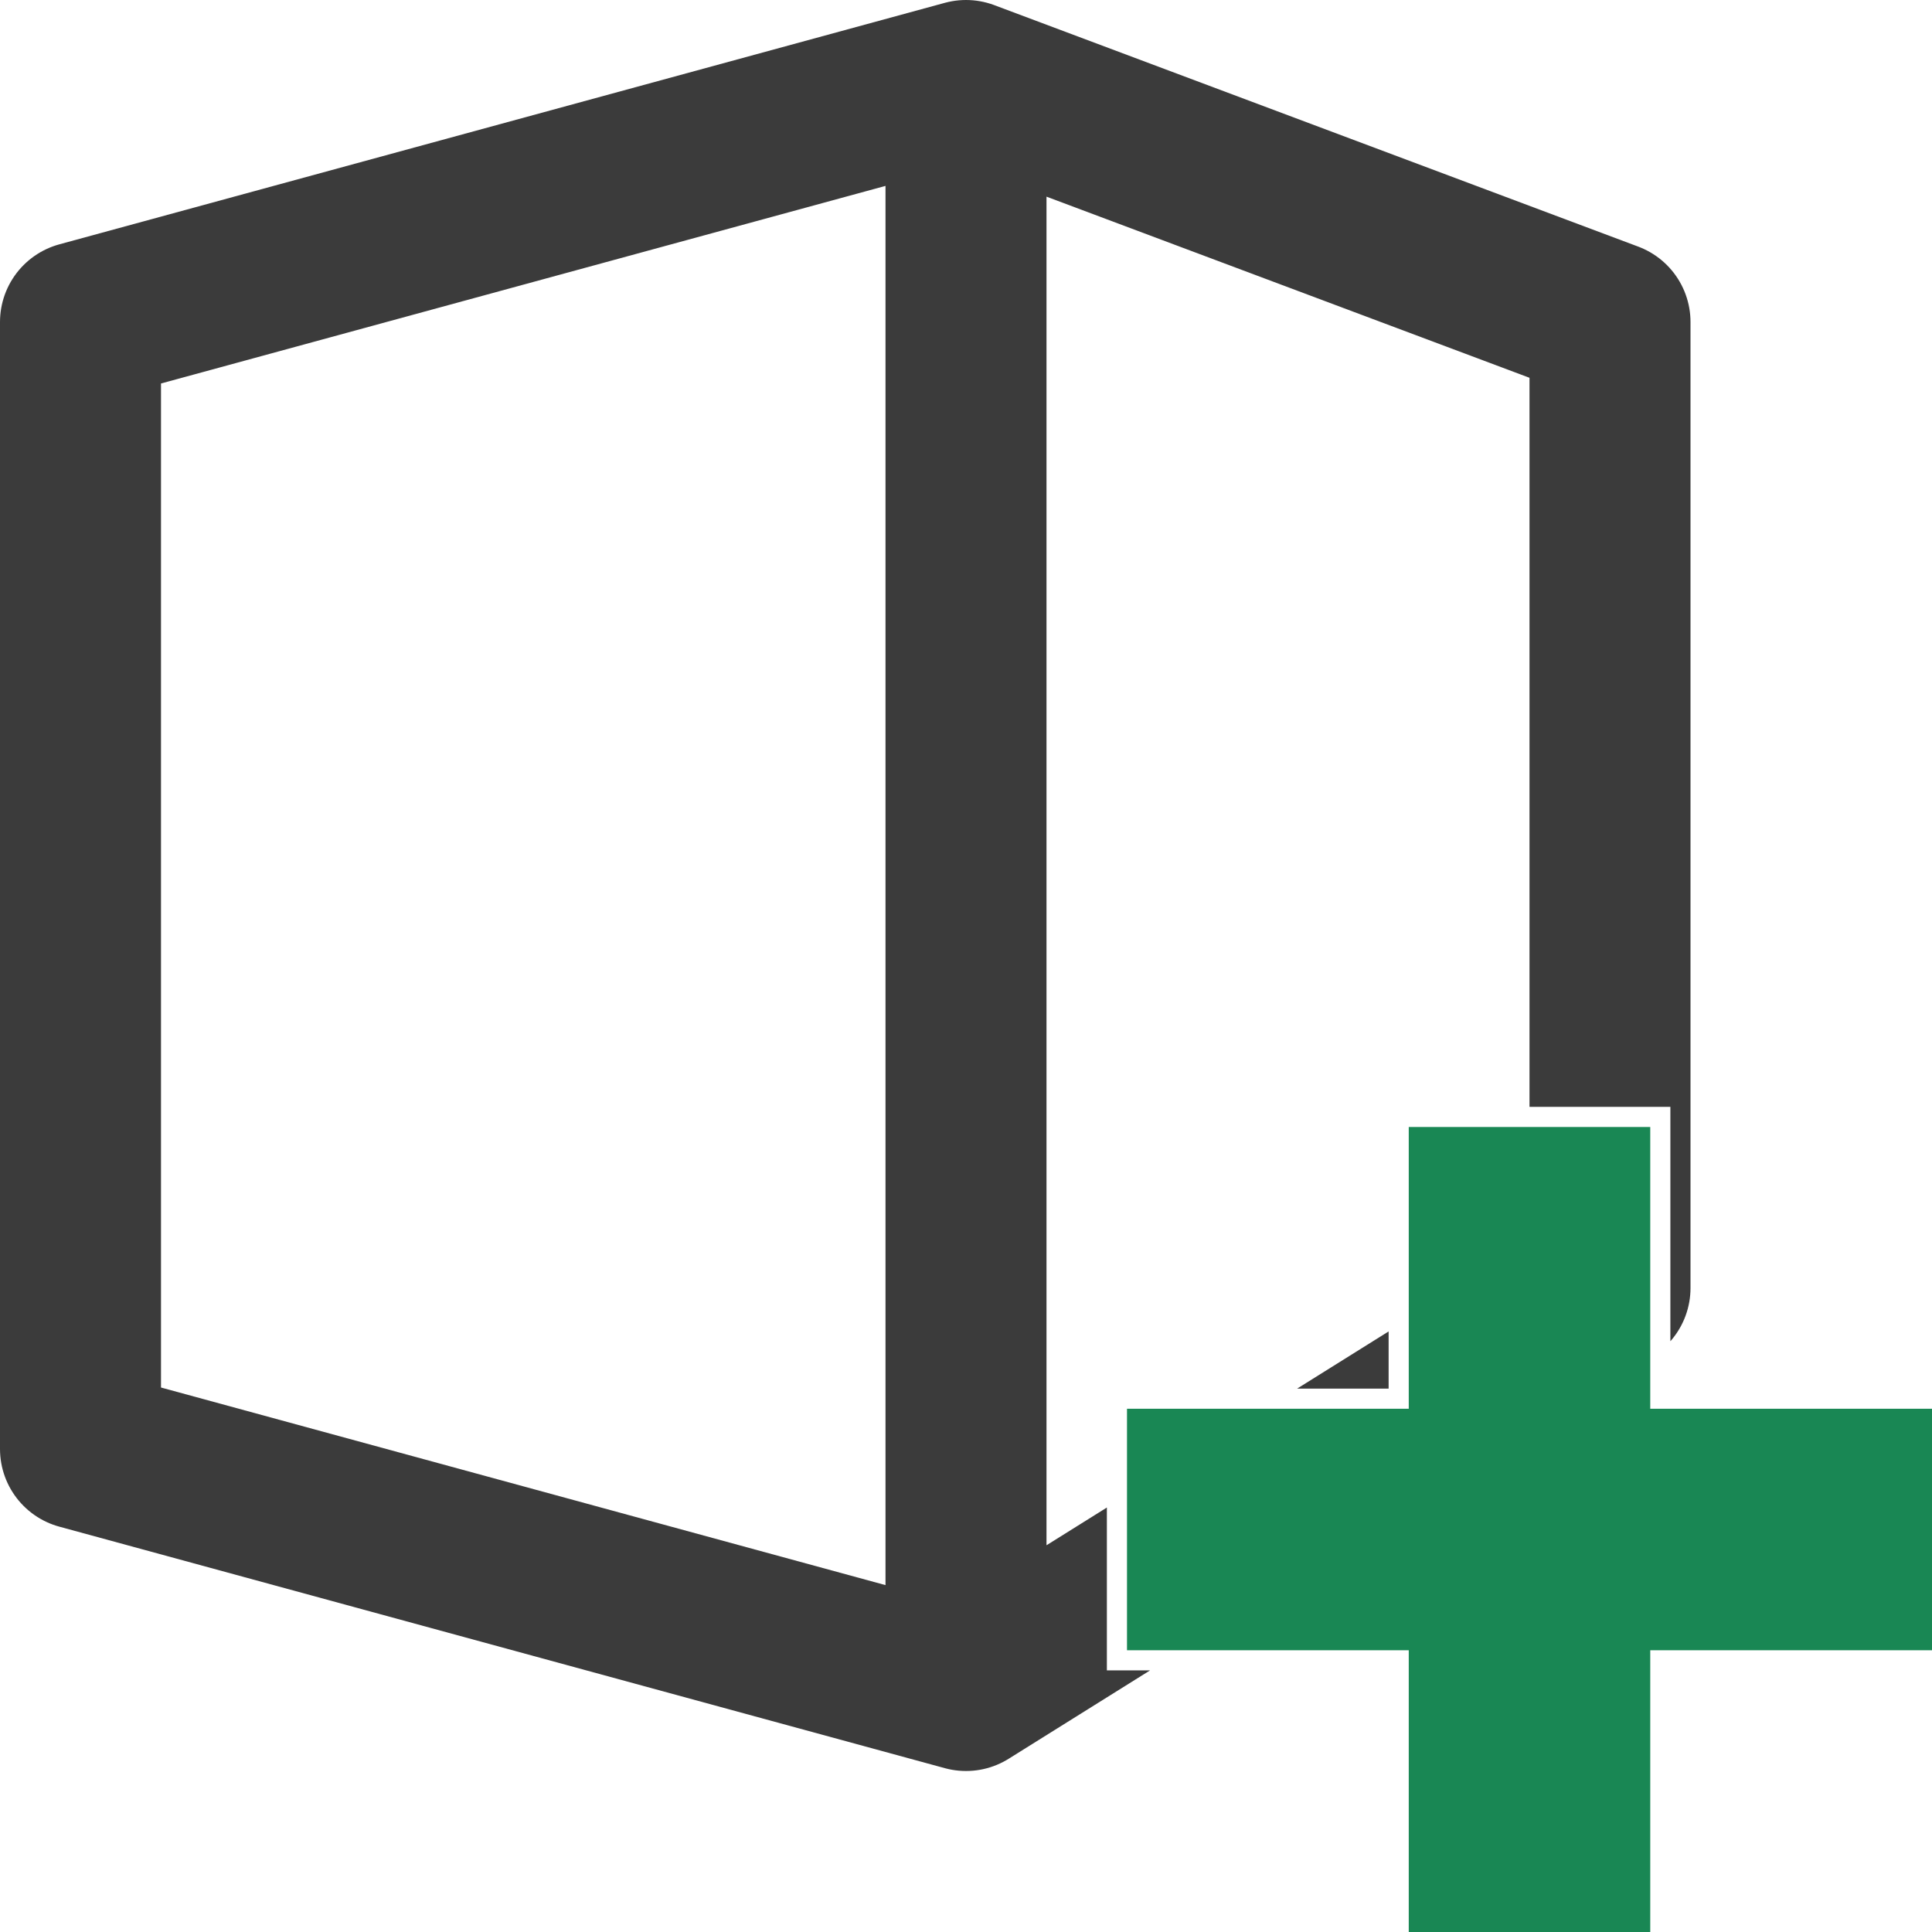 <svg xmlns="http://www.w3.org/2000/svg" viewBox="0 0 24 24" height="24px" width="24px" stroke="#3b3b3b">
  <defs>
    <clipPath id="mask-plus">
      <rect x="0" y="0" height="24" width="13.75"></rect>
      <rect x="0" y="0" width="17.25" height="17.25"></rect>
      <rect width="18" x="20.75" height="5" y="13"></rect>
      <rect width="18" height="5" x="12" y="20.75"></rect>
      <rect x="0" y="0" width="21" height="13.75"></rect>
    </clipPath>
  </defs>
  <path fill="none" stroke-linejoin="round" stroke-width="2px"
    d="M 12,1
       L 1,4
       L 1,18
       L 12,21
       L 12,1
       L 20,4
       L 20,16
       L 12,21 z"
    clip-path="url(#mask-plus)"></path>
  <line x1="19" y1="14" x2="19" y2="24" stroke="#198754" stroke-width="3"></line>
  <line x1="14" y1="19" x2="24" y2="19" stroke="#198754" stroke-width="3"></line>
</svg>